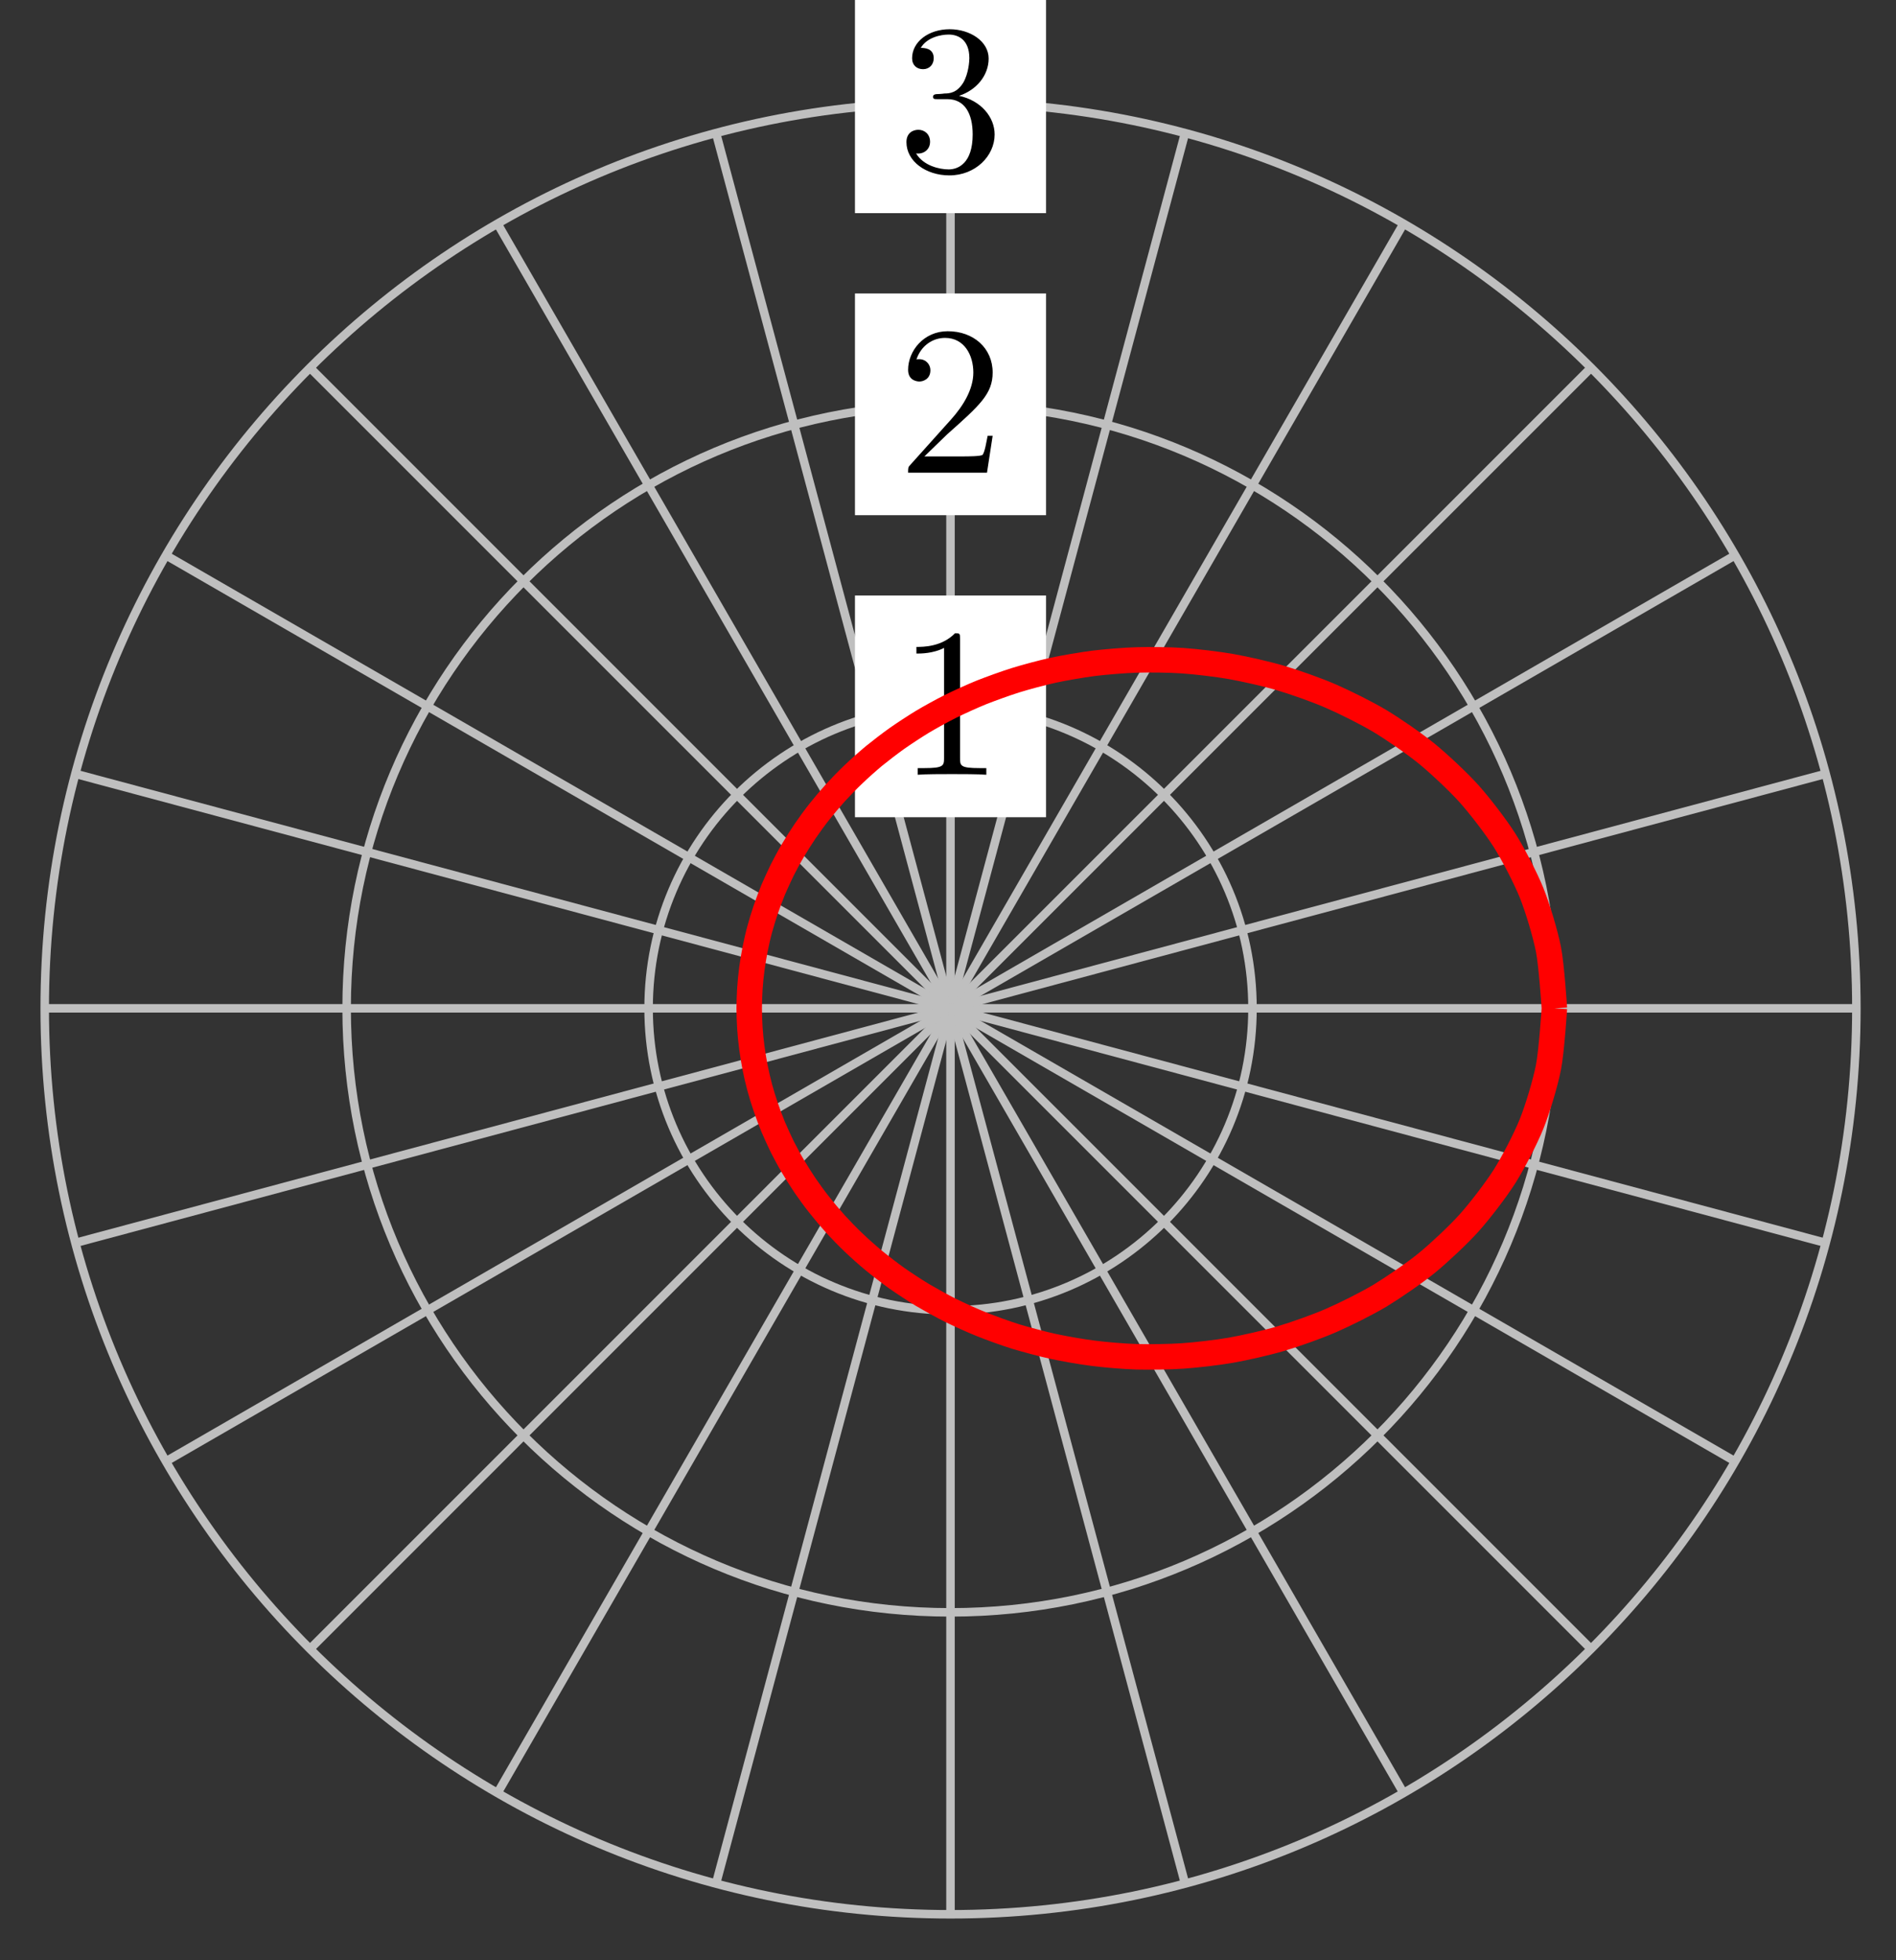 <?xml version="1.0" encoding="UTF-8"?>
<svg xmlns="http://www.w3.org/2000/svg" xmlns:xlink="http://www.w3.org/1999/xlink" width="89pt" height="92pt" viewBox="0 0 89 92" version="1.1">
<rect x="0" y="0" width="89" height="92" fill="#333333" stroke="none"/>
<defs>
<g>
<symbol overflow="visible" id="glyph0-0">
<path style="stroke:none;" d=""/>
</symbol>
<symbol overflow="visible" id="glyph0-1">
<path style="stroke:none;" d="M 2.938 -6.375 C 2.938 -6.625 2.938 -6.641 2.703 -6.641 C 2.078 -6 1.203 -6 0.891 -6 L 0.891 -5.688 C 1.094 -5.688 1.672 -5.688 2.188 -5.953 L 2.188 -0.781 C 2.188 -0.422 2.156 -0.312 1.266 -0.312 L 0.953 -0.312 L 0.953 0 C 1.297 -0.031 2.156 -0.031 2.562 -0.031 C 2.953 -0.031 3.828 -0.031 4.172 0 L 4.172 -0.312 L 3.859 -0.312 C 2.953 -0.312 2.938 -0.422 2.938 -0.781 Z M 2.938 -6.375 "/>
</symbol>
<symbol overflow="visible" id="glyph0-2">
<path style="stroke:none;" d="M 1.266 -0.766 L 2.328 -1.797 C 3.875 -3.172 4.469 -3.703 4.469 -4.703 C 4.469 -5.844 3.578 -6.641 2.359 -6.641 C 1.234 -6.641 0.5 -5.719 0.5 -4.828 C 0.5 -4.281 1 -4.281 1.031 -4.281 C 1.203 -4.281 1.547 -4.391 1.547 -4.812 C 1.547 -5.062 1.359 -5.328 1.016 -5.328 C 0.938 -5.328 0.922 -5.328 0.891 -5.312 C 1.109 -5.969 1.656 -6.328 2.234 -6.328 C 3.141 -6.328 3.562 -5.516 3.562 -4.703 C 3.562 -3.906 3.078 -3.125 2.516 -2.5 L 0.609 -0.375 C 0.5 -0.266 0.5 -0.234 0.5 0 L 4.203 0 L 4.469 -1.734 L 4.234 -1.734 C 4.172 -1.438 4.109 -1 4 -0.844 C 3.938 -0.766 3.281 -0.766 3.062 -0.766 Z M 1.266 -0.766 "/>
</symbol>
<symbol overflow="visible" id="glyph0-3">
<path style="stroke:none;" d="M 2.891 -3.516 C 3.703 -3.781 4.281 -4.469 4.281 -5.266 C 4.281 -6.078 3.406 -6.641 2.453 -6.641 C 1.453 -6.641 0.688 -6.047 0.688 -5.281 C 0.688 -4.953 0.906 -4.766 1.203 -4.766 C 1.5 -4.766 1.703 -4.984 1.703 -5.281 C 1.703 -5.766 1.234 -5.766 1.094 -5.766 C 1.391 -6.266 2.047 -6.391 2.406 -6.391 C 2.828 -6.391 3.375 -6.172 3.375 -5.281 C 3.375 -5.156 3.344 -4.578 3.094 -4.141 C 2.797 -3.656 2.453 -3.625 2.203 -3.625 C 2.125 -3.609 1.891 -3.594 1.812 -3.594 C 1.734 -3.578 1.672 -3.562 1.672 -3.469 C 1.672 -3.359 1.734 -3.359 1.906 -3.359 L 2.344 -3.359 C 3.156 -3.359 3.531 -2.688 3.531 -1.703 C 3.531 -0.344 2.844 -0.062 2.406 -0.062 C 1.969 -0.062 1.219 -0.234 0.875 -0.812 C 1.219 -0.766 1.531 -0.984 1.531 -1.359 C 1.531 -1.719 1.266 -1.922 0.984 -1.922 C 0.734 -1.922 0.422 -1.781 0.422 -1.344 C 0.422 -0.438 1.344 0.219 2.438 0.219 C 3.656 0.219 4.562 -0.688 4.562 -1.703 C 4.562 -2.516 3.922 -3.297 2.891 -3.516 Z M 2.891 -3.516 "/>
</symbol>
</g>
</defs>
<g id="surface1">
<path style="fill:none;stroke-width:0.399;stroke-linecap:butt;stroke-linejoin:miter;stroke:rgb(75%,75%,75%);stroke-opacity:1;stroke-miterlimit:10;" d="M -0.001 0.001 L 42.522 0.001 " transform="matrix(1,0,0,-1,44.618,47.326)"/>
<path style="fill:none;stroke-width:0.399;stroke-linecap:butt;stroke-linejoin:miter;stroke:rgb(75%,75%,75%);stroke-opacity:1;stroke-miterlimit:10;" d="M -0.001 0.001 L 41.072 11.004 " transform="matrix(1,0,0,-1,44.618,47.326)"/>
<path style="fill:none;stroke-width:0.399;stroke-linecap:butt;stroke-linejoin:miter;stroke:rgb(75%,75%,75%);stroke-opacity:1;stroke-miterlimit:10;" d="M -0.001 0.001 L 36.823 21.261 " transform="matrix(1,0,0,-1,44.618,47.326)"/>
<path style="fill:none;stroke-width:0.399;stroke-linecap:butt;stroke-linejoin:miter;stroke:rgb(75%,75%,75%);stroke-opacity:1;stroke-miterlimit:10;" d="M -0.001 0.001 L 30.065 30.065 " transform="matrix(1,0,0,-1,44.618,47.326)"/>
<path style="fill:none;stroke-width:0.399;stroke-linecap:butt;stroke-linejoin:miter;stroke:rgb(75%,75%,75%);stroke-opacity:1;stroke-miterlimit:10;" d="M -0.001 0.001 L 21.261 36.823 " transform="matrix(1,0,0,-1,44.618,47.326)"/>
<path style="fill:none;stroke-width:0.399;stroke-linecap:butt;stroke-linejoin:miter;stroke:rgb(75%,75%,75%);stroke-opacity:1;stroke-miterlimit:10;" d="M -0.001 0.001 L 11.007 41.072 " transform="matrix(1,0,0,-1,44.618,47.326)"/>
<path style="fill:none;stroke-width:0.399;stroke-linecap:butt;stroke-linejoin:miter;stroke:rgb(75%,75%,75%);stroke-opacity:1;stroke-miterlimit:10;" d="M -0.001 0.001 L -0.001 42.521 " transform="matrix(1,0,0,-1,44.618,47.326)"/>
<path style="fill:none;stroke-width:0.399;stroke-linecap:butt;stroke-linejoin:miter;stroke:rgb(75%,75%,75%);stroke-opacity:1;stroke-miterlimit:10;" d="M -0.001 0.001 L -11.004 41.072 " transform="matrix(1,0,0,-1,44.618,47.326)"/>
<path style="fill:none;stroke-width:0.399;stroke-linecap:butt;stroke-linejoin:miter;stroke:rgb(75%,75%,75%);stroke-opacity:1;stroke-miterlimit:10;" d="M -0.001 0.001 L -21.262 36.823 " transform="matrix(1,0,0,-1,44.618,47.326)"/>
<path style="fill:none;stroke-width:0.399;stroke-linecap:butt;stroke-linejoin:miter;stroke:rgb(75%,75%,75%);stroke-opacity:1;stroke-miterlimit:10;" d="M -0.001 0.001 L -30.066 30.065 " transform="matrix(1,0,0,-1,44.618,47.326)"/>
<path style="fill:none;stroke-width:0.399;stroke-linecap:butt;stroke-linejoin:miter;stroke:rgb(75%,75%,75%);stroke-opacity:1;stroke-miterlimit:10;" d="M -0.001 0.001 L -36.824 21.261 " transform="matrix(1,0,0,-1,44.618,47.326)"/>
<path style="fill:none;stroke-width:0.399;stroke-linecap:butt;stroke-linejoin:miter;stroke:rgb(75%,75%,75%);stroke-opacity:1;stroke-miterlimit:10;" d="M -0.001 0.001 L -41.07 11.004 " transform="matrix(1,0,0,-1,44.618,47.326)"/>
<path style="fill:none;stroke-width:0.399;stroke-linecap:butt;stroke-linejoin:miter;stroke:rgb(75%,75%,75%);stroke-opacity:1;stroke-miterlimit:10;" d="M -0.001 0.001 L -42.519 0.001 " transform="matrix(1,0,0,-1,44.618,47.326)"/>
<path style="fill:none;stroke-width:0.399;stroke-linecap:butt;stroke-linejoin:miter;stroke:rgb(75%,75%,75%);stroke-opacity:1;stroke-miterlimit:10;" d="M -0.001 0.001 L -41.07 -11.005 " transform="matrix(1,0,0,-1,44.618,47.326)"/>
<path style="fill:none;stroke-width:0.399;stroke-linecap:butt;stroke-linejoin:miter;stroke:rgb(75%,75%,75%);stroke-opacity:1;stroke-miterlimit:10;" d="M -0.001 0.001 L -36.824 -21.259 " transform="matrix(1,0,0,-1,44.618,47.326)"/>
<path style="fill:none;stroke-width:0.399;stroke-linecap:butt;stroke-linejoin:miter;stroke:rgb(75%,75%,75%);stroke-opacity:1;stroke-miterlimit:10;" d="M -0.001 0.001 L -30.066 -30.066 " transform="matrix(1,0,0,-1,44.618,47.326)"/>
<path style="fill:none;stroke-width:0.399;stroke-linecap:butt;stroke-linejoin:miter;stroke:rgb(75%,75%,75%);stroke-opacity:1;stroke-miterlimit:10;" d="M -0.001 0.001 L -21.262 -36.824 " transform="matrix(1,0,0,-1,44.618,47.326)"/>
<path style="fill:none;stroke-width:0.399;stroke-linecap:butt;stroke-linejoin:miter;stroke:rgb(75%,75%,75%);stroke-opacity:1;stroke-miterlimit:10;" d="M -0.001 0.001 L -11.004 -41.069 " transform="matrix(1,0,0,-1,44.618,47.326)"/>
<path style="fill:none;stroke-width:0.399;stroke-linecap:butt;stroke-linejoin:miter;stroke:rgb(75%,75%,75%);stroke-opacity:1;stroke-miterlimit:10;" d="M -0.001 0.001 L -0.001 -42.519 " transform="matrix(1,0,0,-1,44.618,47.326)"/>
<path style="fill:none;stroke-width:0.399;stroke-linecap:butt;stroke-linejoin:miter;stroke:rgb(75%,75%,75%);stroke-opacity:1;stroke-miterlimit:10;" d="M -0.001 0.001 L 11.007 -41.069 " transform="matrix(1,0,0,-1,44.618,47.326)"/>
<path style="fill:none;stroke-width:0.399;stroke-linecap:butt;stroke-linejoin:miter;stroke:rgb(75%,75%,75%);stroke-opacity:1;stroke-miterlimit:10;" d="M -0.001 0.001 L 21.261 -36.824 " transform="matrix(1,0,0,-1,44.618,47.326)"/>
<path style="fill:none;stroke-width:0.399;stroke-linecap:butt;stroke-linejoin:miter;stroke:rgb(75%,75%,75%);stroke-opacity:1;stroke-miterlimit:10;" d="M -0.001 0.001 L 30.065 -30.066 " transform="matrix(1,0,0,-1,44.618,47.326)"/>
<path style="fill:none;stroke-width:0.399;stroke-linecap:butt;stroke-linejoin:miter;stroke:rgb(75%,75%,75%);stroke-opacity:1;stroke-miterlimit:10;" d="M -0.001 0.001 L 36.823 -21.259 " transform="matrix(1,0,0,-1,44.618,47.326)"/>
<path style="fill:none;stroke-width:0.399;stroke-linecap:butt;stroke-linejoin:miter;stroke:rgb(75%,75%,75%);stroke-opacity:1;stroke-miterlimit:10;" d="M -0.001 0.001 L 41.072 -11.005 " transform="matrix(1,0,0,-1,44.618,47.326)"/>
<path style="fill:none;stroke-width:0.399;stroke-linecap:butt;stroke-linejoin:miter;stroke:rgb(75%,75%,75%);stroke-opacity:1;stroke-miterlimit:10;" d="M 14.175 0.001 C 14.175 7.829 7.827 14.172 -0.001 14.172 C -7.828 14.172 -14.172 7.829 -14.172 0.001 C -14.172 -7.826 -7.828 -14.173 -0.001 -14.173 C 7.827 -14.173 14.175 -7.826 14.175 0.001 Z M 14.175 0.001 " transform="matrix(1,0,0,-1,44.618,47.326)"/>
<path style=" stroke:none;fill-rule:nonzero;fill:rgb(100%,100%,100%);fill-opacity:1;" d="M 40.133 38.355 L 49.102 38.355 L 49.102 27.949 L 40.133 27.949 Z M 40.133 38.355 "/>
<g style="fill:rgb(0%,0%,0%);fill-opacity:1;">
  <use xlink:href="#glyph0-1" x="42.127" y="36.362"/>
</g>
<path style="fill:none;stroke-width:0.399;stroke-linecap:butt;stroke-linejoin:miter;stroke:rgb(75%,75%,75%);stroke-opacity:1;stroke-miterlimit:10;" d="M 28.346 0.001 C 28.346 15.656 15.655 28.347 -0.001 28.347 C -15.656 28.347 -28.347 15.656 -28.347 0.001 C -28.347 -15.657 -15.656 -28.348 -0.001 -28.348 C 15.655 -28.348 28.346 -15.657 28.346 0.001 Z M 28.346 0.001 " transform="matrix(1,0,0,-1,44.618,47.326)"/>
<path style=" stroke:none;fill-rule:nonzero;fill:rgb(100%,100%,100%);fill-opacity:1;" d="M 40.133 24.18 L 49.102 24.18 L 49.102 13.773 L 40.133 13.773 Z M 40.133 24.18 "/>
<g style="fill:rgb(0%,0%,0%);fill-opacity:1;">
  <use xlink:href="#glyph0-2" x="42.127" y="22.187"/>
</g>
<path style="fill:none;stroke-width:0.399;stroke-linecap:butt;stroke-linejoin:miter;stroke:rgb(75%,75%,75%);stroke-opacity:1;stroke-miterlimit:10;" d="M 42.522 0.001 C 42.522 23.484 23.483 42.521 -0.001 42.521 C -23.484 42.521 -42.519 23.484 -42.519 0.001 C -42.519 -23.485 -23.484 -42.519 -0.001 -42.519 C 23.483 -42.519 42.522 -23.485 42.522 0.001 Z M 42.522 0.001 " transform="matrix(1,0,0,-1,44.618,47.326)"/>
<path style=" stroke:none;fill-rule:nonzero;fill:rgb(100%,100%,100%);fill-opacity:1;" d="M 40.133 10.004 L 49.102 10.004 L 49.102 -0.402 L 40.133 -0.402 Z M 40.133 10.004 "/>
<g style="fill:rgb(0%,0%,0%);fill-opacity:1;">
  <use xlink:href="#glyph0-3" x="42.127" y="8.013"/>
</g>
<path style="fill:none;stroke-width:1.196;stroke-linecap:butt;stroke-linejoin:miter;stroke:rgb(100%,0%,0%);stroke-opacity:1;stroke-miterlimit:10;" d="M 28.346 0.001 C 28.346 0.001 28.217 2.013 28.069 2.763 C 27.92 3.517 27.561 4.712 27.276 5.423 C 26.987 6.134 26.413 7.243 26.006 7.888 C 25.596 8.532 24.839 9.516 24.335 10.079 C 23.827 10.641 22.936 11.477 22.358 11.95 C 21.78 12.422 20.792 13.102 20.171 13.477 C 19.546 13.852 18.503 14.371 17.854 14.653 C 17.21 14.934 16.151 15.309 15.503 15.5 C 14.851 15.696 13.804 15.93 13.167 16.043 C 12.526 16.156 11.515 16.274 10.901 16.317 C 10.288 16.36 9.323 16.371 8.741 16.352 C 8.159 16.336 7.249 16.258 6.706 16.192 C 6.159 16.121 5.32 15.977 4.812 15.867 C 4.308 15.758 3.527 15.547 3.062 15.403 C 2.597 15.258 1.886 15 1.46 14.832 C 1.035 14.66 0.386 14.367 -0.001 14.172 C -0.387 13.981 -0.973 13.657 -1.325 13.446 C -1.672 13.235 -2.204 12.887 -2.52 12.664 C -2.833 12.442 -3.309 12.075 -3.594 11.844 C -3.875 11.61 -4.301 11.231 -4.551 10.989 C -4.805 10.751 -5.184 10.36 -5.407 10.114 C -5.629 9.868 -5.965 9.469 -6.161 9.223 C -6.36 8.973 -6.653 8.571 -6.825 8.317 C -6.996 8.067 -7.254 7.657 -7.403 7.403 C -7.555 7.149 -7.774 6.739 -7.903 6.485 C -8.028 6.228 -8.215 5.817 -8.325 5.564 C -8.43 5.306 -8.586 4.892 -8.672 4.638 C -8.762 4.38 -8.887 3.966 -8.957 3.708 C -9.028 3.454 -9.121 3.04 -9.172 2.782 C -9.223 2.525 -9.293 2.111 -9.325 1.857 C -9.36 1.599 -9.403 1.185 -9.418 0.927 C -9.434 0.669 -9.45 0.259 -9.45 0.001 C -9.45 -0.256 -9.434 -0.67 -9.418 -0.928 C -9.403 -1.186 -9.36 -1.596 -9.325 -1.854 C -9.293 -2.112 -9.223 -2.526 -9.172 -2.783 C -9.121 -3.041 -9.028 -3.451 -8.957 -3.709 C -8.887 -3.967 -8.762 -4.381 -8.672 -4.635 C -8.586 -4.893 -8.43 -5.307 -8.325 -5.561 C -8.215 -5.818 -8.028 -6.229 -7.903 -6.486 C -7.774 -6.74 -7.555 -7.15 -7.403 -7.404 C -7.254 -7.658 -6.996 -8.064 -6.825 -8.318 C -6.653 -8.568 -6.36 -8.974 -6.161 -9.22 C -5.965 -9.47 -5.629 -9.869 -5.407 -10.115 C -5.184 -10.361 -4.805 -10.752 -4.551 -10.99 C -4.301 -11.232 -3.875 -11.611 -3.594 -11.841 C -3.309 -12.076 -2.833 -12.443 -2.52 -12.666 C -2.204 -12.888 -1.672 -13.236 -1.325 -13.447 C -0.973 -13.654 -0.387 -13.982 -0.001 -14.173 C 0.386 -14.365 1.035 -14.661 1.46 -14.829 C 1.886 -15.001 2.597 -15.259 3.062 -15.404 C 3.527 -15.544 4.308 -15.755 4.812 -15.864 C 5.32 -15.974 6.159 -16.122 6.706 -16.189 C 7.249 -16.259 8.159 -16.337 8.741 -16.353 C 9.323 -16.368 10.288 -16.357 10.901 -16.314 C 11.515 -16.271 12.526 -16.157 13.167 -16.044 C 13.804 -15.931 14.851 -15.697 15.503 -15.501 C 16.151 -15.31 17.21 -14.935 17.854 -14.654 C 18.503 -14.372 19.546 -13.853 20.171 -13.478 C 20.792 -13.099 21.78 -12.423 22.358 -11.951 C 22.936 -11.478 23.827 -10.642 24.335 -10.08 C 24.839 -9.517 25.596 -8.533 26.006 -7.889 C 26.413 -7.244 26.987 -6.135 27.276 -5.424 C 27.561 -4.713 27.92 -3.518 28.069 -2.764 C 28.217 -2.01 28.346 0.001 28.346 0.001 " transform="matrix(1,0,0,-1,44.618,47.326)"/>
</g>
</svg>
